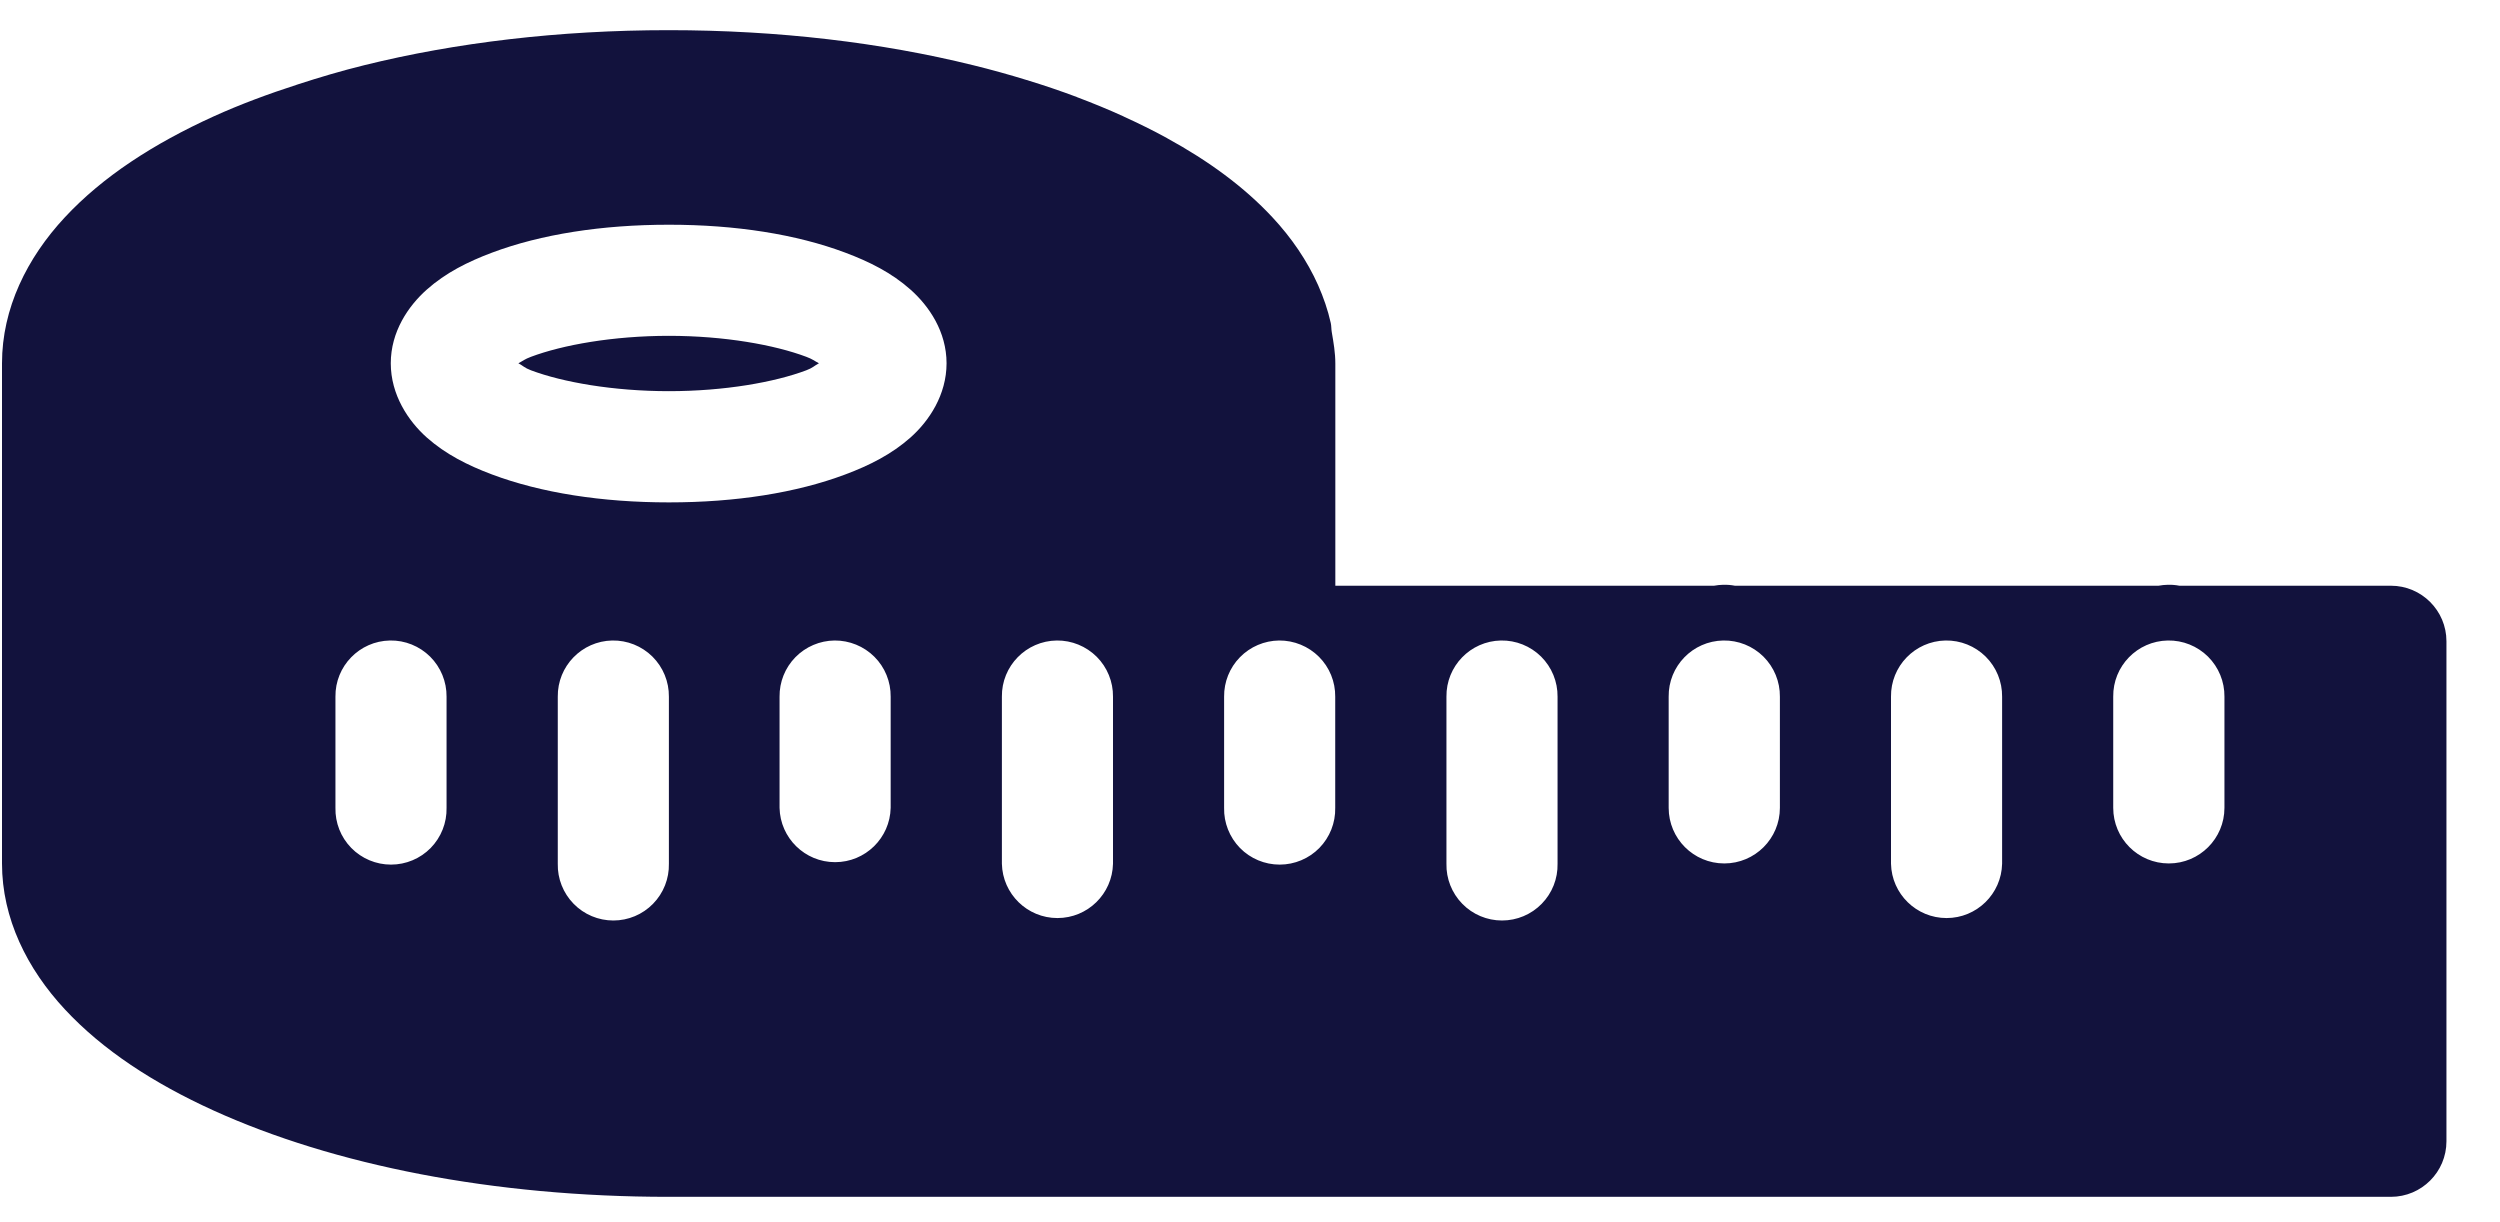 <svg width="45" height="22" viewBox="0 0 45 22" fill="none" xmlns="http://www.w3.org/2000/svg">
<path fill-rule="evenodd" clip-rule="evenodd" d="M12.036 0.543C10.061 0.543 8.201 0.767 6.555 1.174C6.142 1.276 5.748 1.393 5.364 1.518C4.829 1.691 4.317 1.881 3.844 2.096C2.762 2.588 1.847 3.181 1.167 3.912C0.486 4.643 0.036 5.552 0.036 6.539V15.543C0.036 16.531 0.488 17.439 1.169 18.17C1.849 18.901 2.762 19.497 3.844 19.989C6.01 20.972 8.875 21.543 12.036 21.543H43.036C43.588 21.543 44.036 21.096 44.036 20.543V11.543C44.036 10.991 43.588 10.543 43.036 10.543H39.229C39.16 10.53 39.09 10.524 39.02 10.526C38.965 10.527 38.909 10.533 38.854 10.543H31.228C31.159 10.53 31.089 10.524 31.018 10.526C30.963 10.527 30.907 10.533 30.853 10.543H24.036V6.543C24.036 6.351 24.004 6.164 23.972 5.979C23.962 5.925 23.966 5.868 23.954 5.815C23.902 5.581 23.823 5.353 23.726 5.133C23.528 4.69 23.246 4.279 22.905 3.913C22.395 3.364 21.752 2.895 21.007 2.487L21.005 2.485C20.757 2.349 20.497 2.221 20.227 2.098L20.225 2.096C19.956 1.973 19.675 1.858 19.384 1.748L19.382 1.746C19.091 1.637 18.79 1.535 18.479 1.44H18.478C18.167 1.344 17.847 1.255 17.518 1.174H17.517C15.871 0.767 14.011 0.543 12.036 0.543L12.036 0.543ZM12.04 4.045C13.246 4.045 14.333 4.217 15.213 4.547C15.654 4.712 16.049 4.911 16.387 5.211C16.725 5.51 17.038 5.972 17.038 6.539C17.038 7.106 16.725 7.577 16.387 7.877C16.049 8.176 15.654 8.376 15.213 8.541C14.333 8.871 13.246 9.043 12.04 9.043C10.834 9.043 9.738 8.871 8.858 8.541C8.418 8.376 8.022 8.176 7.684 7.877C7.347 7.577 7.034 7.106 7.034 6.539C7.034 5.972 7.347 5.51 7.684 5.211C8.022 4.911 8.418 4.712 8.858 4.547C9.738 4.217 10.834 4.045 12.04 4.045ZM12.04 6.045C11.037 6.045 10.127 6.209 9.559 6.422C9.441 6.466 9.415 6.495 9.331 6.539C9.416 6.584 9.439 6.621 9.559 6.666C10.126 6.879 11.037 7.041 12.04 7.041C13.043 7.041 13.945 6.879 14.512 6.666C14.632 6.621 14.656 6.584 14.741 6.539C14.656 6.495 14.63 6.466 14.512 6.422C13.945 6.209 13.043 6.045 12.04 6.045ZM7.02 11.529C7.291 11.524 7.551 11.63 7.743 11.82C7.934 12.011 8.041 12.271 8.038 12.541V14.541C8.044 14.81 7.941 15.07 7.753 15.263C7.565 15.455 7.307 15.563 7.038 15.563C6.769 15.563 6.511 15.455 6.323 15.263C6.134 15.07 6.032 14.81 6.038 14.541V12.541C6.031 11.991 6.47 11.539 7.02 11.529V11.529ZM11.02 11.529C11.291 11.524 11.552 11.629 11.744 11.819C11.936 12.01 12.043 12.27 12.04 12.541V15.547C12.046 15.816 11.943 16.076 11.755 16.268C11.567 16.461 11.309 16.569 11.04 16.569C10.771 16.569 10.513 16.461 10.325 16.268C10.137 16.076 10.034 15.816 10.04 15.547V12.541C10.033 11.992 10.471 11.54 11.02 11.529L11.02 11.529ZM15.022 11.529C15.291 11.527 15.55 11.633 15.74 11.823C15.93 12.013 16.035 12.272 16.032 12.541V14.541C16.02 15.085 15.576 15.519 15.032 15.519C14.488 15.519 14.044 15.085 14.032 14.541V12.541C14.029 12.275 14.131 12.02 14.317 11.83C14.503 11.64 14.757 11.532 15.022 11.529ZM19.022 11.529C19.291 11.526 19.55 11.632 19.741 11.822C19.931 12.012 20.037 12.272 20.034 12.541V15.547C20.022 16.09 19.578 16.525 19.034 16.525C18.49 16.525 18.046 16.09 18.034 15.547V12.541C18.027 11.989 18.47 11.536 19.022 11.529L19.022 11.529ZM23.024 11.529C23.293 11.527 23.552 11.633 23.742 11.823C23.932 12.013 24.037 12.272 24.034 12.541V14.541C24.04 14.81 23.937 15.07 23.749 15.263C23.561 15.455 23.303 15.563 23.034 15.563C22.765 15.563 22.507 15.455 22.319 15.263C22.131 15.07 22.028 14.81 22.034 14.541V12.541C22.031 12.275 22.133 12.02 22.319 11.83C22.505 11.64 22.759 11.532 23.024 11.529H23.024ZM27.016 11.529C27.287 11.524 27.548 11.629 27.74 11.819C27.932 12.01 28.039 12.27 28.036 12.541V15.547C28.042 15.816 27.939 16.076 27.751 16.268C27.563 16.461 27.305 16.569 27.036 16.569C26.767 16.569 26.509 16.461 26.321 16.268C26.133 16.076 26.03 15.816 26.036 15.547V12.541C26.029 11.992 26.467 11.54 27.016 11.529L27.016 11.529ZM31.018 11.529C31.289 11.524 31.55 11.629 31.742 11.819C31.934 12.01 32.041 12.27 32.038 12.541V14.541C32.038 15.094 31.59 15.542 31.037 15.542C30.484 15.542 30.036 15.094 30.036 14.541V12.541C30.029 11.991 30.468 11.539 31.018 11.529L31.018 11.529ZM35.018 11.529C35.289 11.524 35.55 11.629 35.742 11.819C35.934 12.01 36.041 12.27 36.038 12.541V15.547C36.026 16.09 35.582 16.525 35.038 16.525C34.494 16.525 34.05 16.09 34.038 15.547V12.541C34.031 11.992 34.469 11.54 35.018 11.529L35.018 11.529ZM39.02 11.529C39.291 11.524 39.552 11.629 39.744 11.819C39.936 12.01 40.043 12.27 40.04 12.541V14.541C40.04 15.094 39.592 15.542 39.039 15.542C38.486 15.542 38.038 15.094 38.038 14.541V12.541C38.031 11.991 38.47 11.539 39.02 11.529L39.02 11.529Z" fill="#12123D"/>
</svg>
